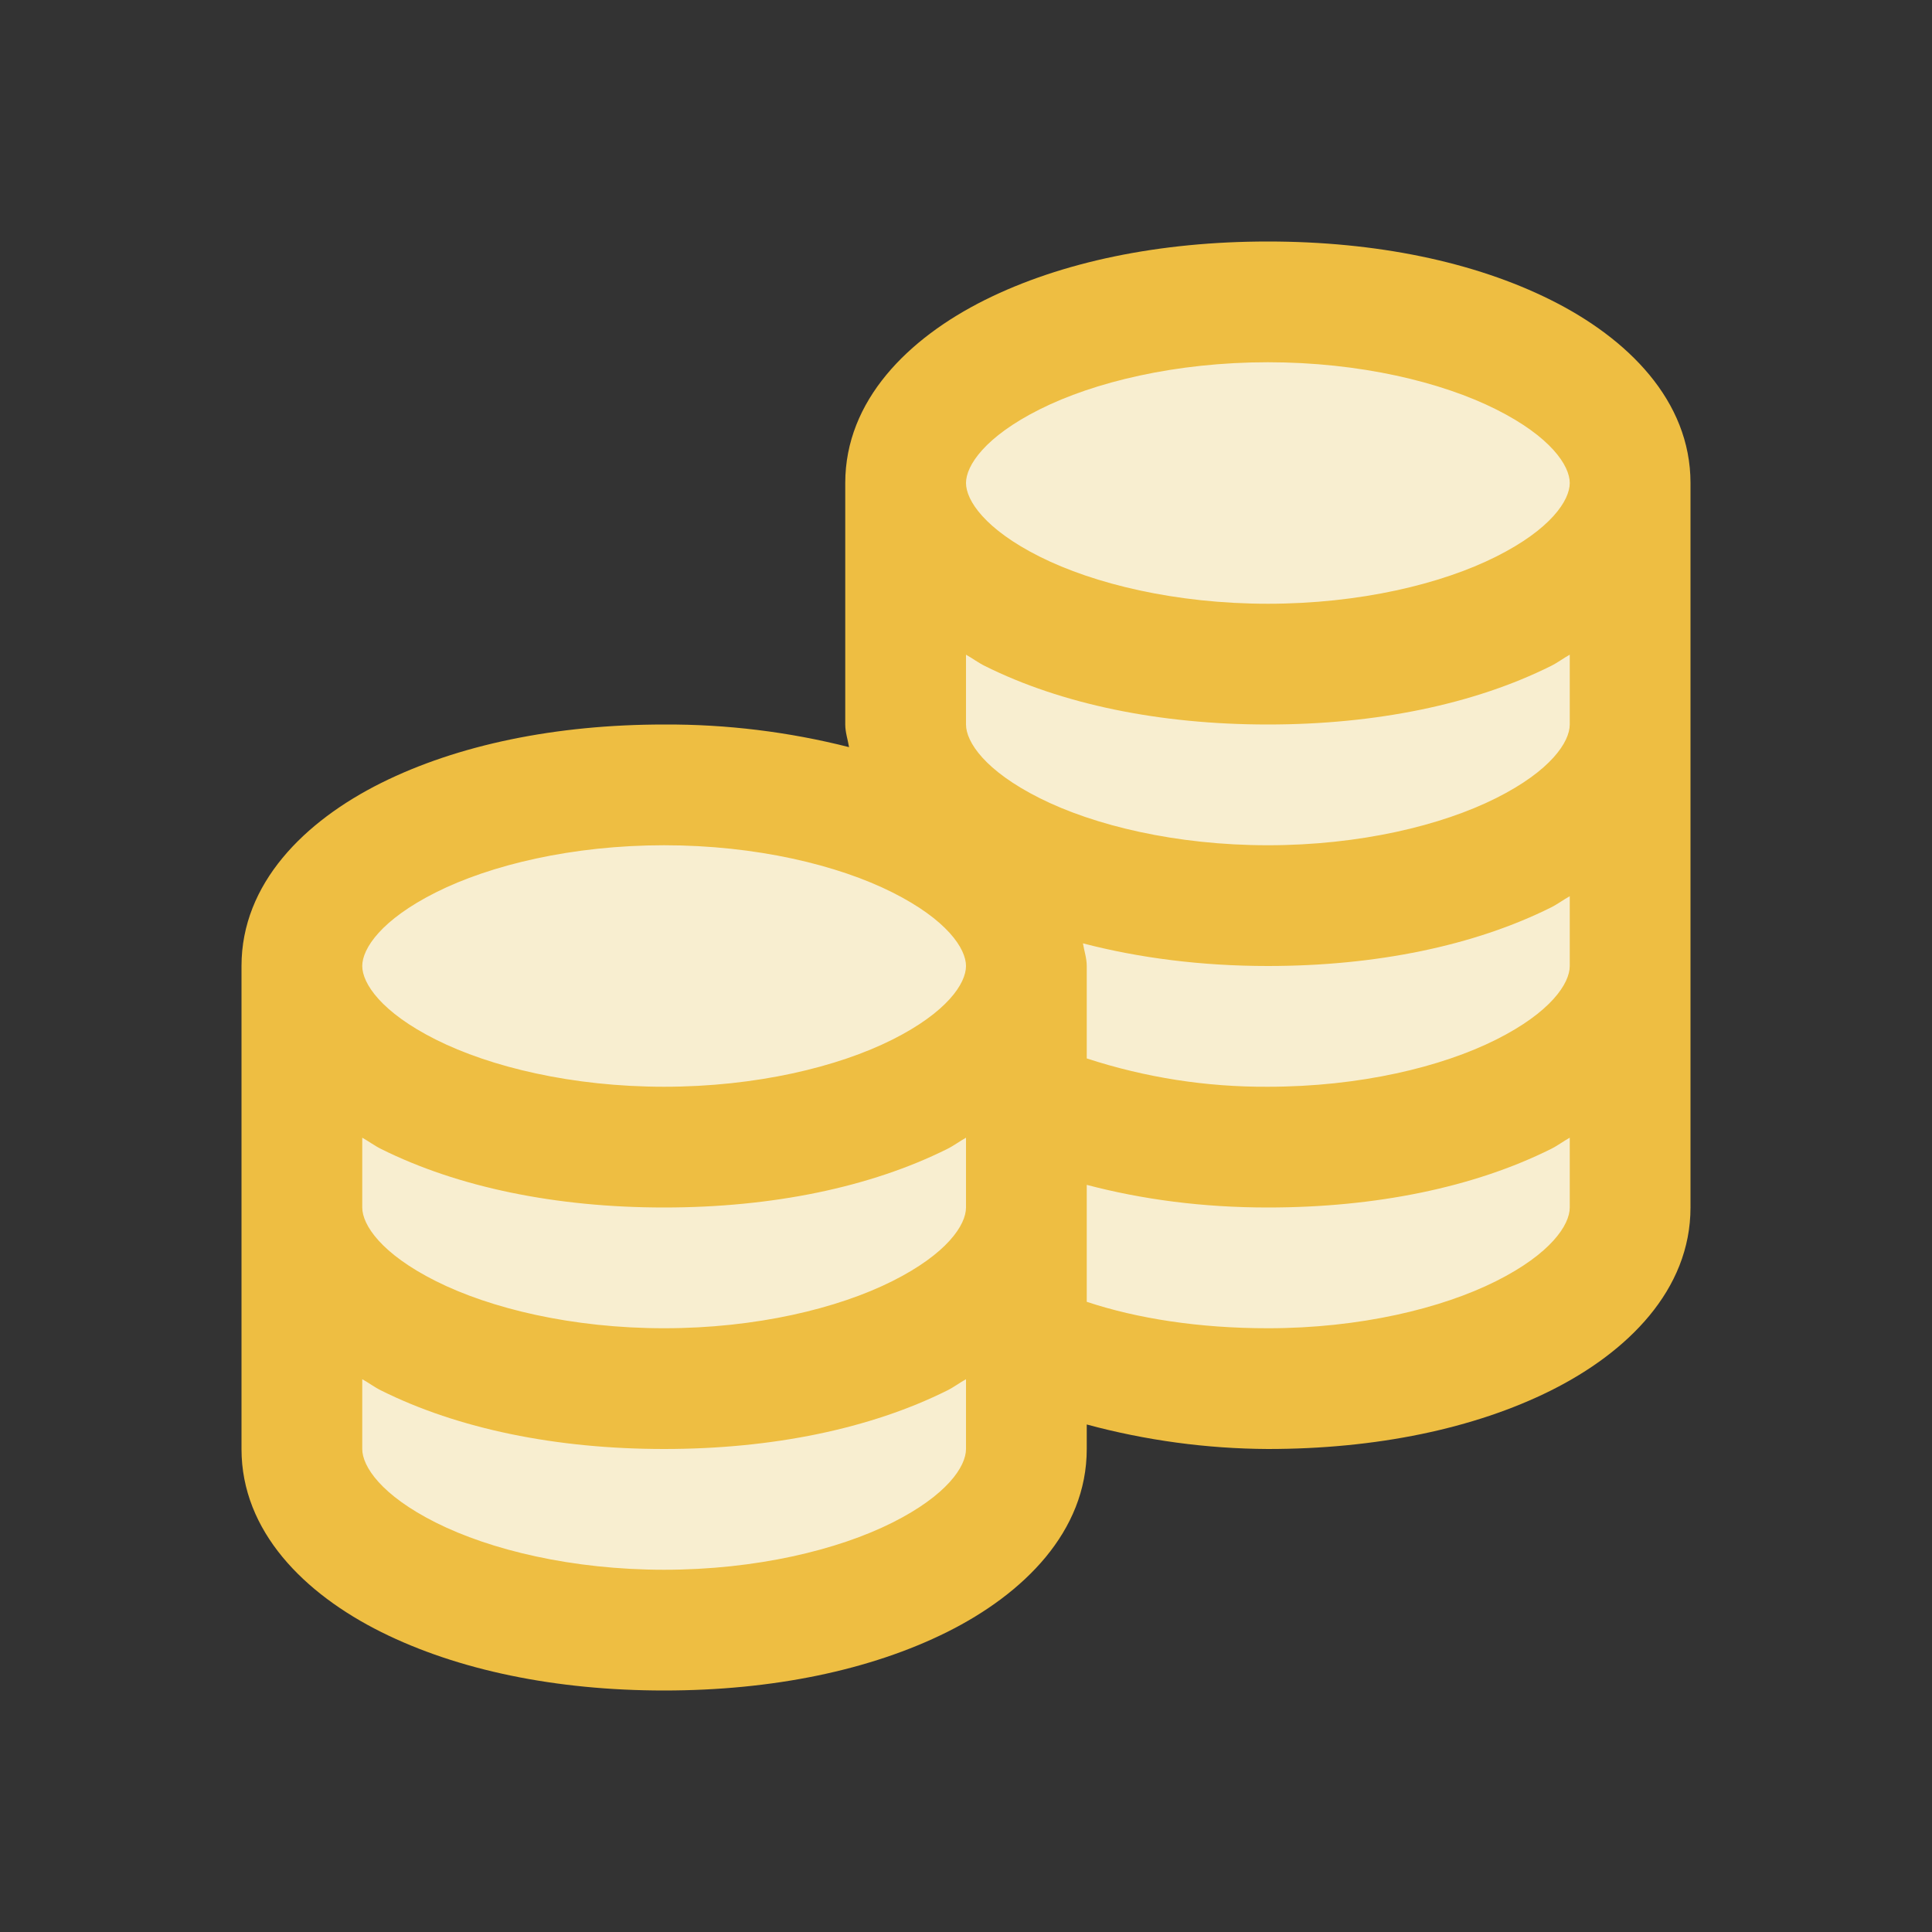 <svg width="32" height="32" viewBox="0 0 32 32" fill="none" xmlns="http://www.w3.org/2000/svg">
<rect x="0" y="0" width="32" height="32" fill="#333333" stroke="none"/>
<path d="M10.5 13L5 15V24.5L8 26.5H13.5L16.5 24.5L17 22.5L23 23.5L26.5 20.5V6.5L23.25 5.75L20 5L15.5 7.5L16 14L10.5 13Z" fill="#F8EED0"/>
<path d="M21 4C19.207 4 17.582 4.336 16.312 4.969C15.043 5.602 14 6.633 14 8V12C14 12.129 14.043 12.254 14.063 12.375C13.062 12.121 12.033 11.995 11 12C9.207 12 7.582 12.336 6.312 12.969C5.043 13.602 4 14.633 4 16V24C4 25.367 5.043 26.398 6.313 27.031C7.582 27.664 9.207 28 11 28C12.793 28 14.418 27.664 15.688 27.031C16.956 26.398 18 25.367 18 24V23.594C18.978 23.858 19.987 23.995 21 24C22.793 24 24.418 23.664 25.688 23.031C26.956 22.398 28 21.367 28 20V8C28 6.633 26.957 5.602 25.687 4.969C24.419 4.336 22.794 4 21 4ZM21 6C22.523 6 23.879 6.328 24.781 6.781C25.684 7.234 26 7.711 26 8C26 8.29 25.684 8.766 24.781 9.219C23.88 9.672 22.523 10 21 10C19.477 10 18.121 9.672 17.219 9.219C16.316 8.766 16 8.289 16 8C16 7.71 16.316 7.234 17.219 6.781C18.12 6.328 19.477 6 21 6ZM16 10.844C16.105 10.902 16.203 10.977 16.313 11.031C17.582 11.664 19.207 12 21 12C22.793 12 24.418 11.664 25.688 11.031C25.797 10.977 25.895 10.902 26 10.844V12C26 12.29 25.684 12.766 24.781 13.219C23.879 13.672 22.523 14 21 14C19.477 14 18.121 13.672 17.219 13.219C16.316 12.766 16 12.289 16 12V10.844ZM11 14C12.523 14 13.879 14.328 14.781 14.781C15.684 15.234 16 15.711 16 16C16 16.29 15.684 16.766 14.781 17.219C13.879 17.672 12.523 18 11 18C9.477 18 8.121 17.672 7.219 17.219C6.316 16.766 6 16.289 6 16C6 15.71 6.316 15.234 7.219 14.781C8.12 14.328 9.477 14 11 14ZM26 14.844V16C26 16.29 25.684 16.766 24.781 17.219C23.879 17.672 22.523 18 21 18C19.981 18.006 18.968 17.847 18 17.531V16C18 15.871 17.957 15.746 17.937 15.625C18.867 15.867 19.898 16 21 16C22.793 16 24.418 15.664 25.688 15.031C25.797 14.977 25.895 14.902 26 14.844ZM6 18.844C6.105 18.902 6.203 18.977 6.313 19.031C7.582 19.664 9.207 20 11 20C12.793 20 14.418 19.664 15.688 19.031C15.797 18.977 15.895 18.902 16 18.844V20C16 20.29 15.684 20.766 14.781 21.219C13.879 21.672 12.523 22 11 22C9.477 22 8.121 21.672 7.219 21.219C6.316 20.766 6 20.289 6 20V18.844ZM26 18.844V20C26 20.29 25.684 20.766 24.781 21.219C23.879 21.672 22.523 22 21 22C19.863 22 18.836 21.84 18 21.562V19.625C18.918 19.867 19.918 20 21 20C22.793 20 24.418 19.664 25.688 19.031C25.797 18.977 25.895 18.902 26 18.844ZM6 22.844C6.105 22.902 6.203 22.977 6.313 23.031C7.582 23.664 9.207 24 11 24C12.793 24 14.418 23.664 15.688 23.031C15.797 22.977 15.895 22.902 16 22.844V24C16 24.29 15.684 24.766 14.781 25.219C13.879 25.672 12.523 26 11 26C9.477 26 8.121 25.672 7.219 25.219C6.316 24.766 6 24.289 6 24V22.844Z" fill="#EEBE42"/>
</svg>
